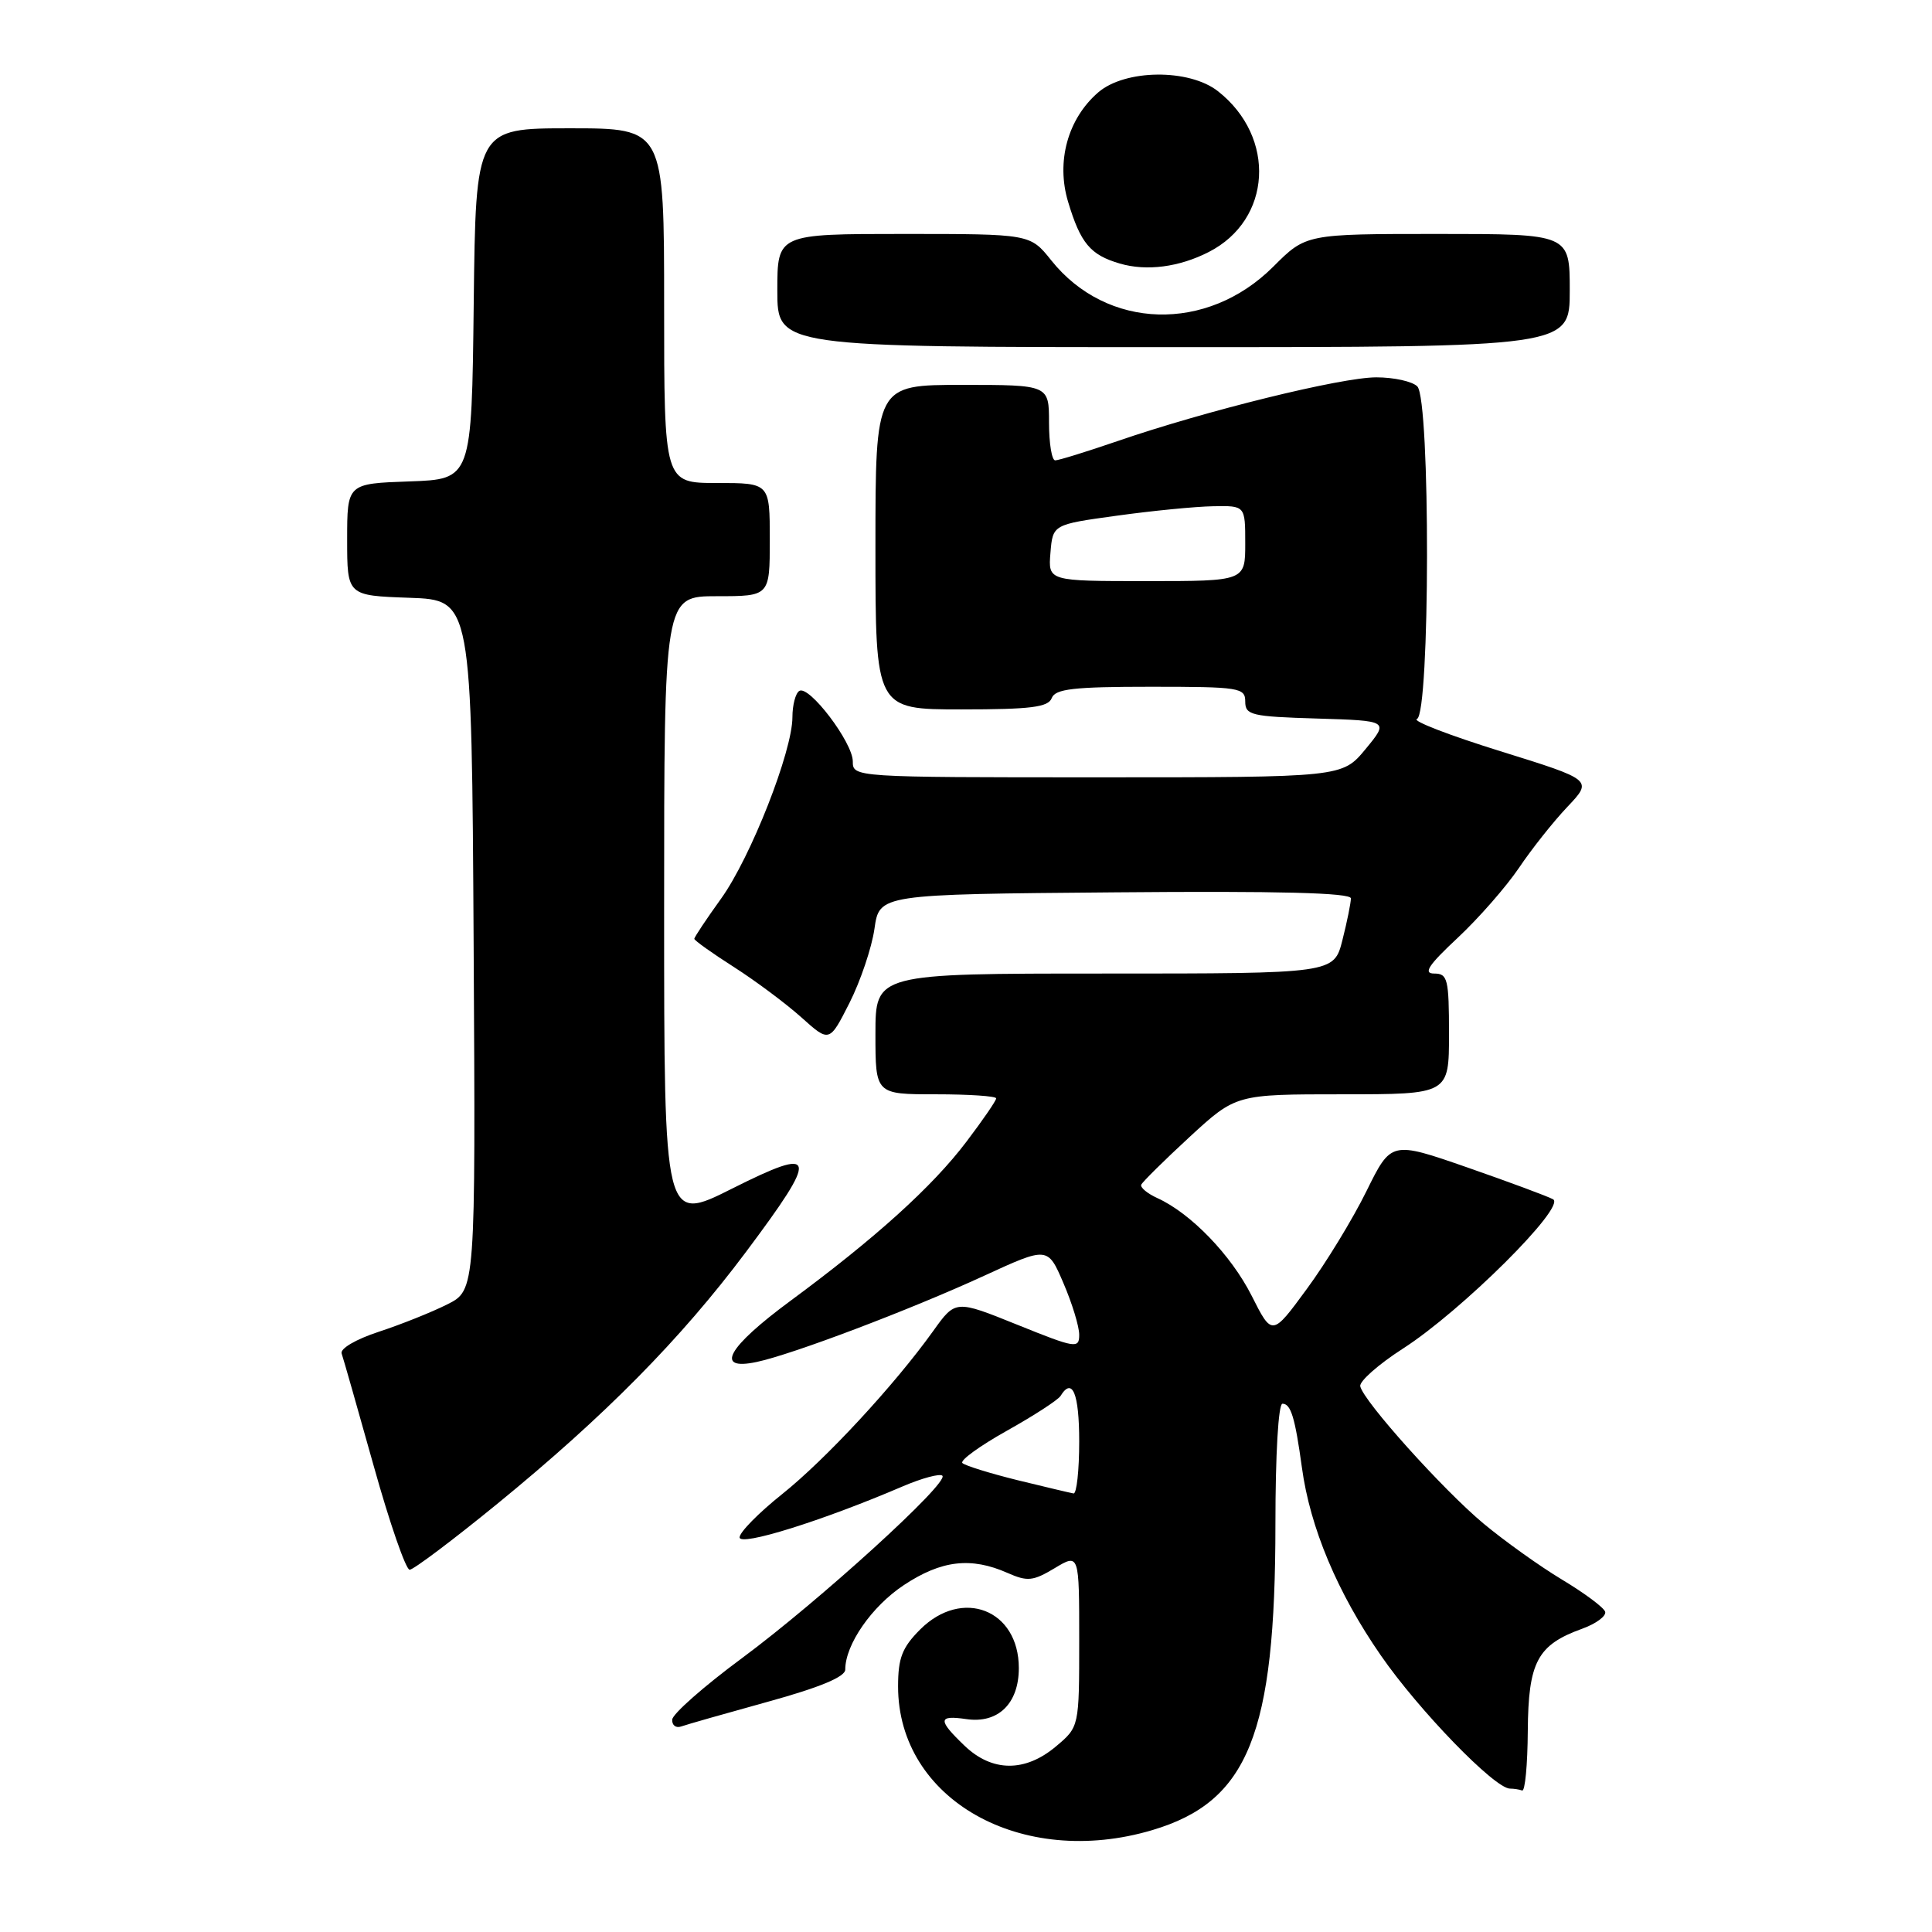 <?xml version="1.0" encoding="UTF-8" standalone="no"?>
<!DOCTYPE svg PUBLIC "-//W3C//DTD SVG 1.1//EN" "http://www.w3.org/Graphics/SVG/1.1/DTD/svg11.dtd" >
<svg xmlns="http://www.w3.org/2000/svg" xmlns:xlink="http://www.w3.org/1999/xlink" version="1.1" viewBox="0 0 256 256">
 <g >
 <path fill="currentColor"
d=" M 152.68 242.50 C 165.41 238.72 169.00 229.80 169.00 201.95 C 169.00 192.75 169.39 186.00 169.93 186.00 C 171.05 186.00 171.60 187.83 172.51 194.46 C 173.59 202.41 177.21 211.04 182.96 219.34 C 187.99 226.62 198.05 237.00 200.08 237.00 C 200.59 237.00 201.31 237.11 201.69 237.25 C 202.08 237.39 202.41 233.84 202.44 229.36 C 202.51 220.20 203.70 217.96 209.66 215.81 C 211.51 215.14 212.87 214.12 212.69 213.56 C 212.50 212.99 209.93 211.08 206.98 209.31 C 204.03 207.54 199.34 204.18 196.55 201.86 C 191.15 197.34 180.67 185.67 180.24 183.69 C 180.10 183.04 182.64 180.79 185.89 178.70 C 193.65 173.72 207.56 159.89 205.79 158.91 C 205.08 158.52 199.96 156.62 194.42 154.69 C 184.34 151.19 184.34 151.19 181.06 157.84 C 179.26 161.50 175.71 167.33 173.17 170.78 C 168.56 177.07 168.56 177.07 165.85 171.69 C 163.11 166.28 157.79 160.77 153.35 158.75 C 152.03 158.15 151.07 157.35 151.22 156.98 C 151.38 156.61 154.26 153.76 157.63 150.65 C 163.77 145.00 163.77 145.00 177.88 145.00 C 192.00 145.00 192.00 145.00 192.00 137.00 C 192.00 129.73 191.82 129.00 190.04 129.00 C 188.54 129.00 189.26 127.90 193.17 124.25 C 195.96 121.64 199.60 117.47 201.27 115.00 C 202.93 112.53 205.81 108.89 207.67 106.93 C 211.06 103.35 211.06 103.35 198.78 99.53 C 192.03 97.43 187.06 95.51 187.75 95.27 C 189.50 94.66 189.55 52.95 187.80 51.20 C 187.14 50.54 184.70 50.00 182.37 50.00 C 177.73 50.00 159.77 54.42 148.07 58.45 C 143.99 59.85 140.28 61.00 139.82 61.00 C 139.37 61.00 139.00 58.75 139.00 56.00 C 139.00 51.00 139.00 51.00 127.50 51.00 C 116.00 51.00 116.00 51.00 116.00 72.50 C 116.00 94.00 116.00 94.00 127.39 94.00 C 136.60 94.00 138.90 93.71 139.36 92.50 C 139.83 91.28 142.25 91.00 152.47 91.00 C 164.26 91.00 165.00 91.12 165.00 92.96 C 165.00 94.76 165.82 94.95 174.52 95.21 C 184.04 95.50 184.04 95.50 180.95 99.25 C 177.85 103.00 177.85 103.00 145.43 103.00 C 113.12 103.00 113.00 102.99 113.00 100.89 C 113.00 98.38 107.21 90.75 105.91 91.55 C 105.41 91.86 105.00 93.43 105.00 95.03 C 105.00 99.55 99.48 113.60 95.55 119.07 C 93.60 121.78 92.00 124.18 92.00 124.40 C 92.00 124.61 94.36 126.30 97.25 128.14 C 100.14 129.99 104.16 132.99 106.20 134.82 C 109.90 138.14 109.90 138.14 112.56 132.89 C 114.02 130.00 115.51 125.58 115.87 123.07 C 116.52 118.50 116.52 118.50 147.76 118.24 C 169.47 118.05 179.00 118.30 179.00 119.04 C 179.00 119.63 178.50 122.11 177.88 124.56 C 176.76 129.00 176.76 129.00 146.38 129.00 C 116.00 129.00 116.00 129.00 116.00 137.00 C 116.00 145.00 116.00 145.00 124.00 145.00 C 128.40 145.00 132.00 145.24 132.00 145.54 C 132.00 145.84 130.22 148.43 128.05 151.29 C 123.56 157.23 115.97 164.08 104.75 172.36 C 96.36 178.55 94.64 181.66 100.25 180.47 C 104.97 179.48 120.58 173.56 130.37 169.06 C 138.83 165.17 138.83 165.17 140.91 170.02 C 142.06 172.69 143.00 175.76 143.00 176.86 C 143.00 178.73 142.54 178.66 134.81 175.54 C 126.61 172.23 126.61 172.23 123.65 176.37 C 118.49 183.57 109.39 193.39 103.60 198.01 C 100.52 200.47 98.00 203.03 98.00 203.71 C 98.00 204.94 108.94 201.53 119.55 196.98 C 122.15 195.86 124.55 195.22 124.87 195.54 C 125.79 196.45 108.57 212.12 98.32 219.71 C 93.27 223.44 89.11 227.11 89.07 227.86 C 89.03 228.60 89.56 229.01 90.25 228.77 C 90.94 228.52 96.11 227.05 101.75 225.49 C 108.64 223.59 112.00 222.19 112.00 221.23 C 112.00 217.91 115.51 212.85 119.77 210.03 C 124.74 206.74 128.66 206.28 133.50 208.42 C 136.15 209.59 136.88 209.51 139.75 207.79 C 143.00 205.84 143.00 205.84 143.00 217.33 C 143.00 228.82 143.00 228.82 139.92 231.41 C 135.83 234.85 131.46 234.82 127.80 231.31 C 124.23 227.89 124.28 227.24 128.04 227.79 C 132.25 228.41 135.00 225.74 135.00 221.03 C 135.00 213.28 127.50 210.35 121.92 215.92 C 119.54 218.31 119.00 219.69 119.00 223.46 C 119.00 238.43 135.33 247.66 152.68 242.50 Z  M 65.85 199.30 C 80.16 187.61 90.20 177.44 98.83 165.91 C 108.59 152.86 108.36 151.80 97.00 157.50 C 88.00 162.02 88.00 162.02 88.00 120.51 C 88.00 79.00 88.00 79.00 95.00 79.00 C 102.00 79.00 102.00 79.00 102.00 71.50 C 102.00 64.00 102.00 64.00 95.00 64.00 C 88.00 64.00 88.00 64.00 88.00 40.50 C 88.00 17.00 88.00 17.00 75.52 17.00 C 63.04 17.00 63.04 17.00 62.77 40.25 C 62.50 63.50 62.50 63.50 54.25 63.79 C 46.00 64.08 46.00 64.08 46.00 71.50 C 46.00 78.92 46.00 78.92 54.25 79.21 C 62.50 79.50 62.50 79.50 62.76 125.22 C 63.02 170.95 63.02 170.95 59.26 172.84 C 57.19 173.88 53.11 175.51 50.18 176.47 C 47.16 177.46 45.04 178.70 45.27 179.35 C 45.49 179.98 47.40 186.69 49.52 194.25 C 51.63 201.81 53.78 208.00 54.28 208.00 C 54.78 208.00 59.99 204.08 65.85 199.30 Z  M 208.00 38.50 C 208.00 31.00 208.00 31.00 190.53 31.00 C 173.05 31.00 173.05 31.00 168.72 35.33 C 159.94 44.11 146.66 43.73 139.29 34.49 C 136.50 31.00 136.50 31.00 119.75 31.00 C 103.00 31.00 103.00 31.00 103.00 38.50 C 103.00 46.00 103.00 46.00 155.50 46.00 C 208.00 46.00 208.00 46.00 208.00 38.50 Z  M 160.17 33.39 C 168.52 29.13 169.15 18.19 161.39 12.09 C 157.56 9.08 149.07 9.17 145.51 12.25 C 141.48 15.74 139.92 21.42 141.53 26.75 C 143.18 32.23 144.47 33.78 148.38 34.92 C 151.91 35.96 156.25 35.40 160.17 33.39 Z  M 134.82 196.13 C 131.15 195.22 127.87 194.20 127.52 193.86 C 127.18 193.51 129.83 191.59 133.40 189.59 C 136.98 187.59 140.18 185.51 140.52 184.98 C 142.09 182.42 143.00 184.62 143.00 191.00 C 143.00 194.85 142.66 197.95 142.25 197.89 C 141.84 197.82 138.50 197.03 134.82 196.13 Z  M 139.19 73.25 C 139.50 69.50 139.50 69.50 148.00 68.33 C 152.68 67.68 158.41 67.12 160.75 67.08 C 165.00 67.00 165.00 67.00 165.00 72.00 C 165.00 77.00 165.00 77.00 151.94 77.00 C 138.88 77.00 138.88 77.00 139.19 73.25 Z "/>
</g>
</svg>